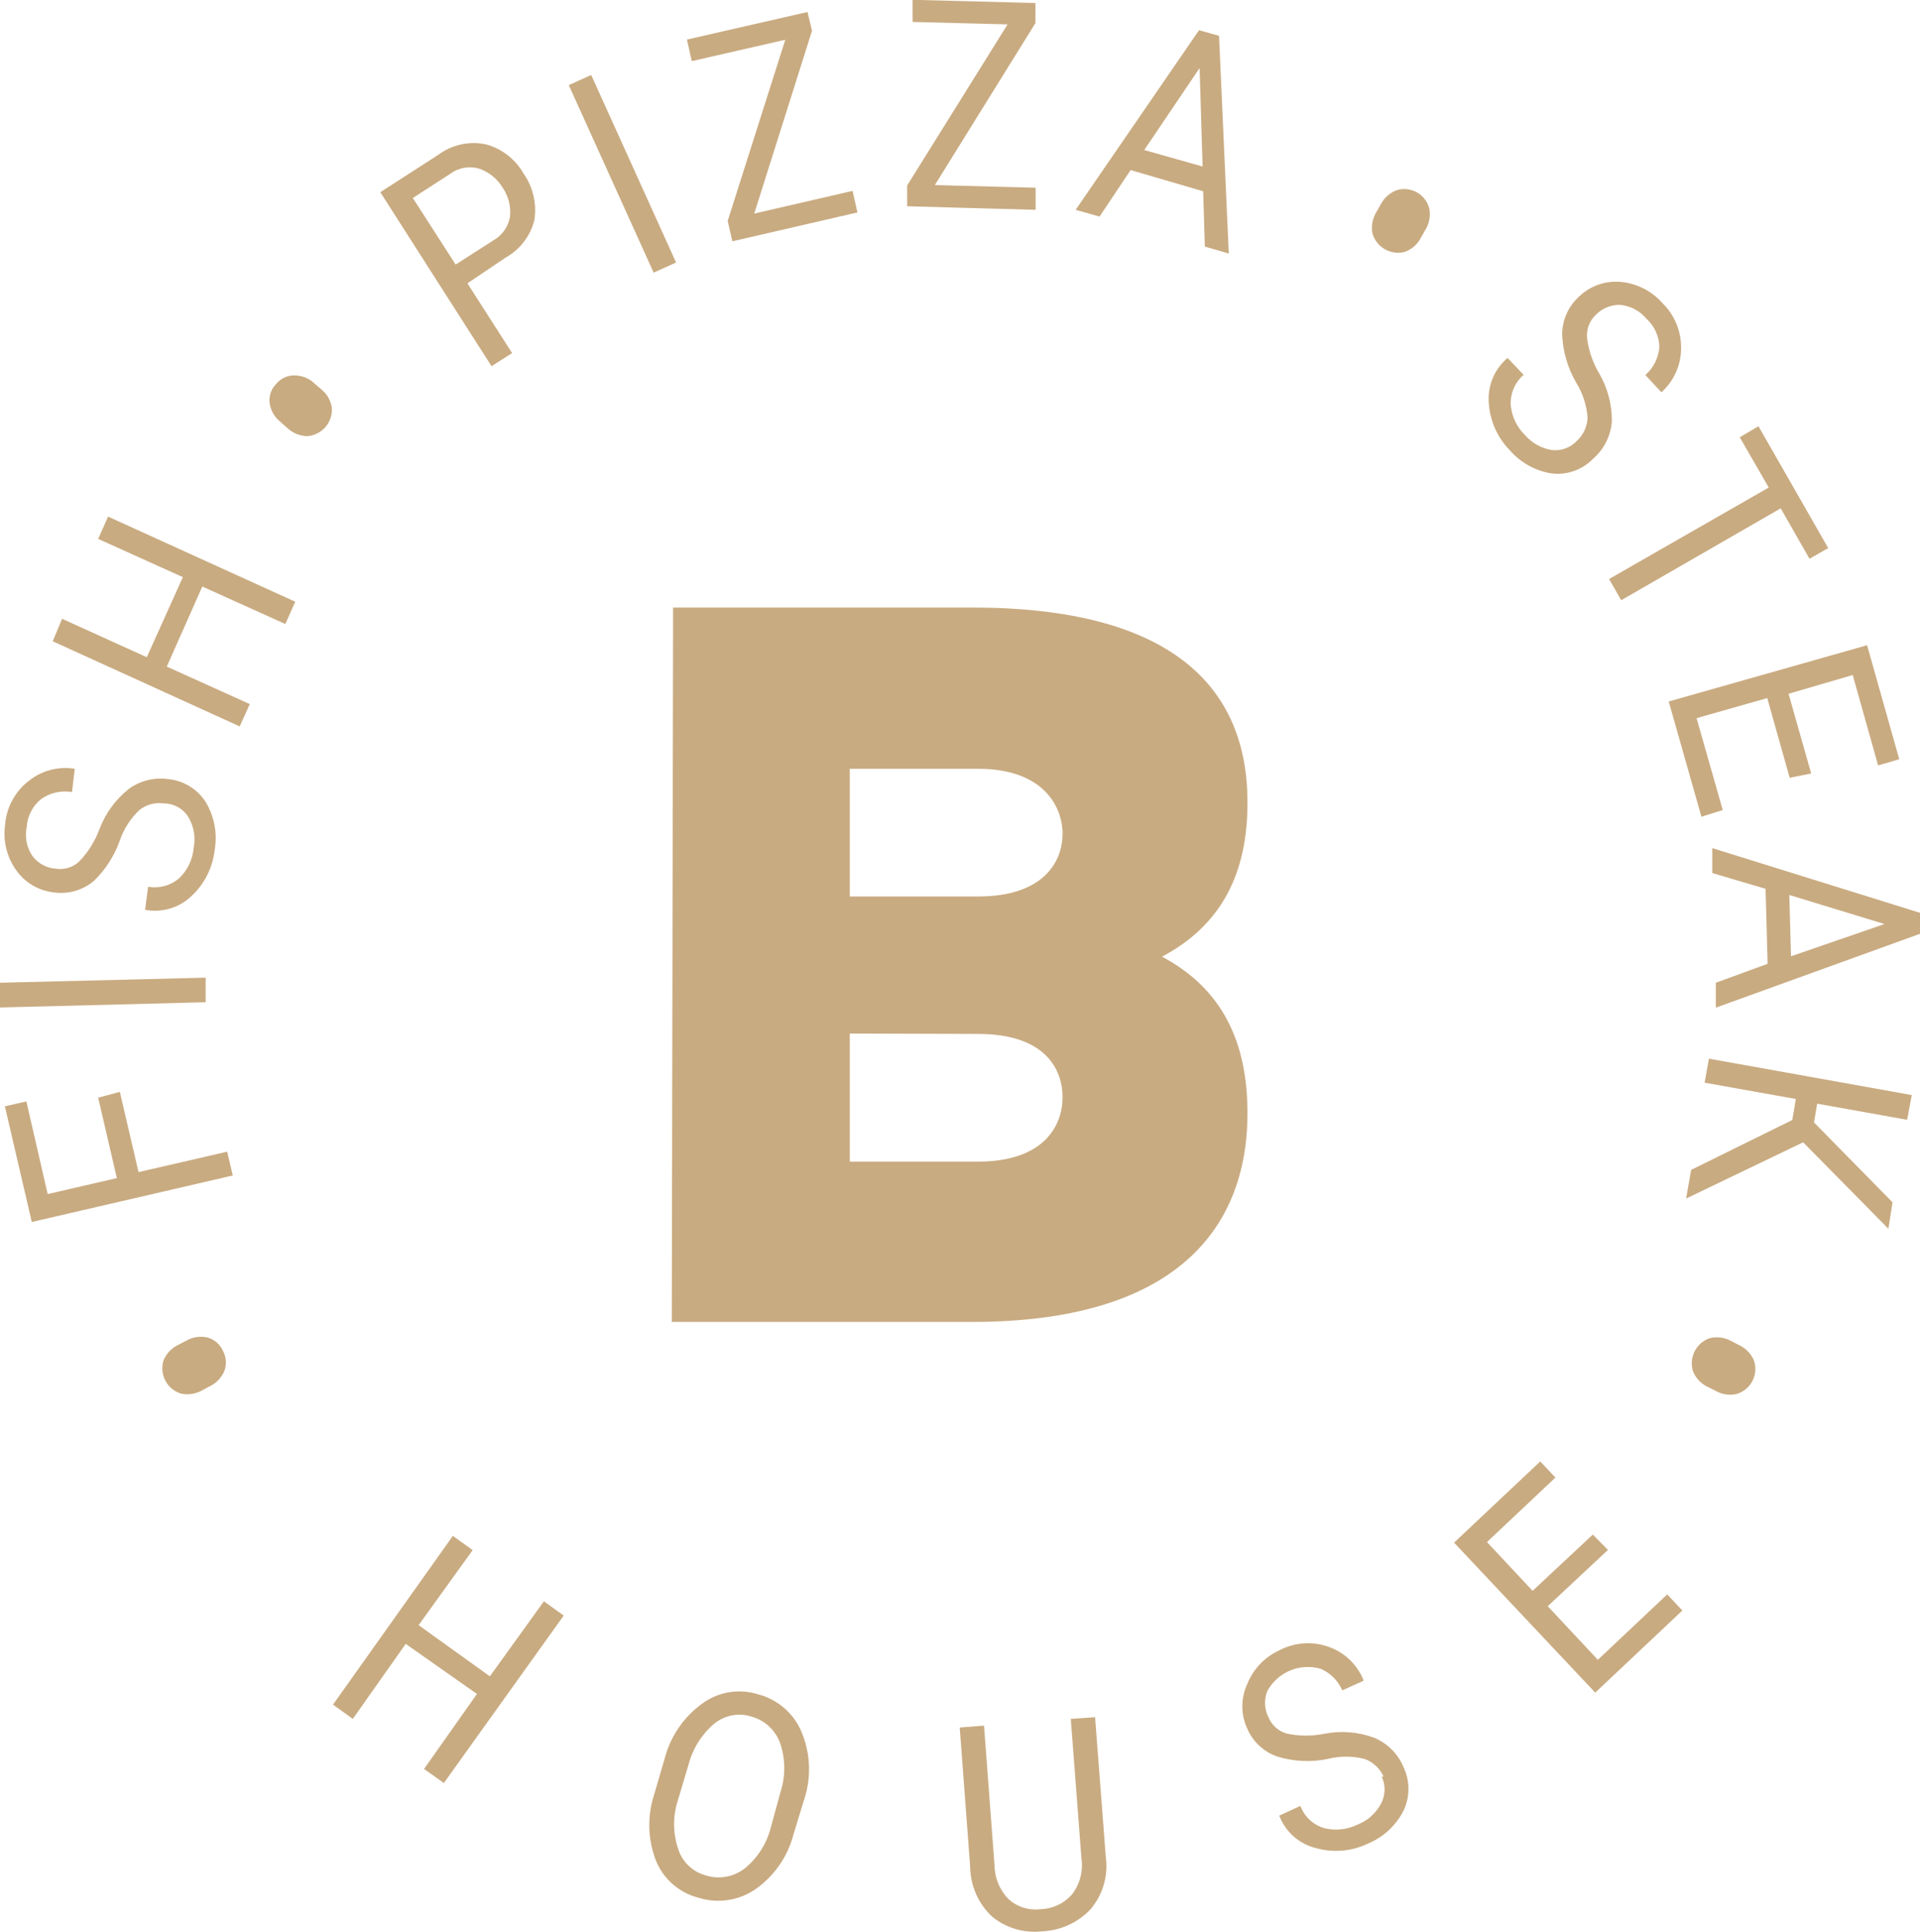 <svg width="160" height="161" viewBox="0 0 160 161" fill="none" xmlns="http://www.w3.org/2000/svg">
<g clip-path="url(#clip0_5_226)">
<path d="M144.902 112.1C145.471 112.358 145.921 112.821 146.164 113.397C146.258 113.674 146.295 113.967 146.274 114.259C146.252 114.55 146.172 114.834 146.038 115.094C145.904 115.354 145.719 115.584 145.495 115.77C145.27 115.957 145.01 116.096 144.731 116.179C144.126 116.32 143.492 116.225 142.955 115.913L142.331 115.601C141.767 115.343 141.321 114.879 141.085 114.304C140.908 113.746 140.957 113.141 141.223 112.62C141.489 112.099 141.948 111.704 142.503 111.522C143.105 111.384 143.737 111.473 144.279 111.772L144.902 112.1ZM149.358 93.347L149.654 91.596L142.051 90.237L142.409 88.236L159.314 91.268L158.925 93.331L151.431 91.987L151.166 93.55L157.71 100.207L157.367 102.411L150.262 95.206L140.508 99.895L140.929 97.504L149.358 93.347ZM149.109 74.593L149.249 79.703L157.04 77.015L149.109 74.593ZM147.302 80.328L147.13 74.077L142.69 72.764V70.686L160 76.078V77.828L142.986 83.985V81.907L147.302 80.328ZM149.14 64.825L147.27 58.183L141.381 59.856L143.562 67.513L141.786 68.076L139.059 58.465L155.591 53.776L158.271 63.278L156.51 63.794L154.391 56.261L149.047 57.824L150.932 64.466L149.14 64.825ZM150.792 46.572L148.392 42.368L135.102 50.026L134.089 48.26L147.395 40.633L144.98 36.445L146.538 35.523L152.35 45.681L150.792 46.572ZM131.409 36.742C131.676 36.496 131.892 36.199 132.044 35.869C132.196 35.539 132.282 35.183 132.297 34.819C132.224 33.789 131.904 32.792 131.362 31.913C130.643 30.687 130.236 29.302 130.178 27.881C130.18 27.293 130.302 26.712 130.538 26.174C130.774 25.636 131.119 25.153 131.549 24.755C131.999 24.312 132.536 23.971 133.127 23.752C133.718 23.534 134.349 23.444 134.977 23.489C136.345 23.591 137.62 24.225 138.53 25.255C139.051 25.762 139.459 26.373 139.727 27.049C139.996 27.725 140.119 28.451 140.088 29.178C140.067 29.845 139.911 30.5 139.63 31.104C139.348 31.709 138.948 32.25 138.452 32.694L137.112 31.256C137.791 30.664 138.211 29.828 138.28 28.928C138.271 28.482 138.171 28.042 137.986 27.636C137.801 27.23 137.536 26.867 137.205 26.568C136.657 25.91 135.874 25.495 135.024 25.411C134.645 25.401 134.268 25.468 133.917 25.611C133.565 25.754 133.247 25.968 132.983 26.24C132.728 26.48 132.53 26.775 132.404 27.102C132.277 27.429 132.225 27.781 132.25 28.131C132.374 29.186 132.719 30.203 133.263 31.116C133.966 32.325 134.332 33.701 134.323 35.101C134.281 35.699 134.122 36.283 133.855 36.82C133.588 37.356 133.217 37.834 132.765 38.226C132.324 38.685 131.785 39.035 131.187 39.249C130.59 39.463 129.951 39.535 129.321 39.461C127.953 39.253 126.703 38.56 125.8 37.508C124.787 36.466 124.174 35.099 124.071 33.647C124.003 32.933 124.11 32.213 124.382 31.548C124.653 30.884 125.081 30.296 125.629 29.834L126.969 31.241C126.611 31.551 126.328 31.939 126.142 32.374C125.956 32.81 125.871 33.283 125.893 33.757C125.978 34.705 126.398 35.593 127.078 36.257C127.655 36.926 128.45 37.369 129.321 37.508C129.705 37.553 130.094 37.508 130.456 37.374C130.819 37.242 131.145 37.025 131.409 36.742ZM115.065 17.035C115.346 16.483 115.825 16.059 116.405 15.847C116.685 15.762 116.98 15.736 117.271 15.77C117.561 15.803 117.842 15.896 118.096 16.042C118.35 16.189 118.571 16.385 118.747 16.62C118.922 16.856 119.048 17.124 119.116 17.41C119.222 18.021 119.1 18.65 118.773 19.176L118.415 19.801C118.133 20.352 117.655 20.777 117.075 20.989C116.509 21.142 115.905 21.063 115.397 20.77C114.888 20.477 114.517 19.994 114.364 19.426C114.258 18.815 114.38 18.187 114.706 17.66L115.065 17.035ZM95.355 12.503L100.216 13.878L99.967 5.673L95.355 12.503ZM100.263 15.941L94.218 14.175L91.631 18.051L89.637 17.488L99.92 2.516L101.587 2.985L102.398 21.129L100.403 20.551L100.263 15.941ZM77.904 15.425L86.302 15.644V17.488L75.598 17.191V15.456L83.965 2.032L76.05 1.829V-0.015L86.287 0.25V1.923L77.904 15.425ZM62.853 17.801L71.049 15.91L71.454 17.707L61.03 20.113L60.641 18.41L65.44 3.313L57.649 5.095L57.244 3.298L67.294 1L67.668 2.563L62.853 17.801ZM56.34 21.88L54.471 22.723L47.397 7.095L49.267 6.251L56.34 21.88ZM37.971 22.051L41.087 20.051C41.463 19.845 41.786 19.554 42.032 19.201C42.278 18.849 42.44 18.445 42.505 18.019C42.58 17.174 42.359 16.329 41.881 15.628C41.438 14.905 40.762 14.354 39.965 14.066C39.553 13.939 39.117 13.912 38.692 13.985C38.267 14.058 37.865 14.23 37.519 14.487L34.403 16.503L37.971 22.051ZM38.952 23.614L42.676 29.428L40.962 30.522L31.692 16.019L36.537 12.893C37.101 12.476 37.746 12.183 38.431 12.035C39.117 11.886 39.825 11.886 40.51 12.034C41.827 12.397 42.947 13.268 43.626 14.456C44.421 15.586 44.745 16.982 44.53 18.348C44.364 19.005 44.066 19.622 43.653 20.159C43.24 20.697 42.722 21.144 42.131 21.473L38.952 23.614ZM23.371 35.163C22.882 34.778 22.558 34.218 22.468 33.6C22.431 33.318 22.459 33.031 22.548 32.761C22.637 32.49 22.785 32.243 22.982 32.038C23.166 31.8 23.402 31.608 23.672 31.478C23.943 31.348 24.24 31.283 24.54 31.288C25.161 31.288 25.758 31.529 26.207 31.96L26.752 32.428C27.242 32.814 27.566 33.373 27.656 33.991C27.695 34.578 27.5 35.155 27.114 35.598C26.729 36.04 26.184 36.311 25.599 36.351C24.985 36.337 24.398 36.098 23.948 35.679L23.371 35.163ZM24.602 50.151L23.776 52.01L16.858 48.885L13.898 55.558L20.816 58.684L19.975 60.543L4.394 53.448L5.173 51.573L12.231 54.776L15.238 48.103L8.18 44.915L9.006 43.056L24.602 50.151ZM13.696 66.966C13.338 66.91 12.973 66.926 12.622 67.015C12.272 67.103 11.942 67.262 11.655 67.482C10.896 68.185 10.323 69.065 9.987 70.045C9.533 71.338 8.78 72.506 7.79 73.452C7.329 73.83 6.794 74.107 6.22 74.266C5.646 74.424 5.045 74.461 4.456 74.374C3.835 74.303 3.236 74.101 2.699 73.78C2.161 73.46 1.698 73.028 1.34 72.514C0.567 71.428 0.238 70.086 0.421 68.764C0.474 68.035 0.683 67.326 1.032 66.684C1.382 66.043 1.864 65.483 2.446 65.044C2.977 64.629 3.587 64.329 4.238 64.163C4.89 63.996 5.569 63.966 6.232 64.075L5.999 66.013C5.111 65.862 4.2 66.064 3.459 66.576C3.098 66.858 2.801 67.215 2.589 67.622C2.377 68.029 2.253 68.477 2.228 68.936C2.14 69.351 2.138 69.78 2.221 70.197C2.304 70.613 2.471 71.008 2.711 71.358C2.945 71.663 3.241 71.915 3.579 72.095C3.918 72.276 4.291 72.382 4.674 72.405C5.029 72.457 5.39 72.427 5.731 72.316C6.071 72.204 6.382 72.016 6.637 71.764C7.361 70.999 7.923 70.096 8.289 69.107C8.785 67.794 9.624 66.638 10.72 65.763C11.671 65.066 12.856 64.768 14.023 64.935C14.652 64.996 15.259 65.2 15.799 65.53C16.338 65.86 16.797 66.308 17.139 66.841C17.864 68.045 18.13 69.472 17.887 70.858C17.723 72.302 17.055 73.642 16.002 74.64C15.494 75.139 14.873 75.509 14.192 75.715C13.511 75.922 12.79 75.961 12.091 75.828L12.34 73.905C12.803 73.989 13.28 73.966 13.733 73.839C14.186 73.712 14.605 73.484 14.958 73.171C15.641 72.502 16.061 71.609 16.142 70.655C16.31 69.793 16.161 68.898 15.721 68.138C15.523 67.803 15.246 67.522 14.915 67.317C14.584 67.113 14.208 66.993 13.82 66.966H13.696ZM17.139 81.485V83.532L0 83.97V81.907L17.139 81.485ZM9.987 91.002L11.545 97.691L18.931 95.988L19.398 97.972L2.649 101.848L0.405 92.206L2.197 91.799L3.973 99.52L9.738 98.191L8.18 91.487L9.987 91.002ZM16.843 115.882C16.303 116.186 15.671 116.281 15.067 116.148C14.79 116.061 14.533 115.92 14.31 115.732C14.088 115.545 13.905 115.315 13.772 115.057C13.638 114.798 13.557 114.515 13.534 114.225C13.51 113.935 13.544 113.643 13.633 113.366C13.876 112.79 14.327 112.326 14.895 112.069L15.519 111.741C16.056 111.429 16.691 111.335 17.295 111.475C17.574 111.554 17.832 111.693 18.053 111.882C18.273 112.071 18.451 112.305 18.572 112.569C18.713 112.828 18.797 113.113 18.819 113.407C18.84 113.701 18.799 113.996 18.697 114.272C18.455 114.84 18.01 115.297 17.451 115.554L16.843 115.882Z" fill="#C9AB81"/>
<path d="M133.996 129.181L128.978 133.87L133.154 138.339L138.935 132.885L140.197 134.229L132.936 141.074L121.172 128.572L128.355 121.805L129.617 123.149L123.915 128.525L127.716 132.588L132.733 127.9L133.996 129.181ZM115.298 148.076C115.149 147.74 114.934 147.437 114.666 147.184C114.399 146.932 114.084 146.736 113.74 146.607C112.718 146.342 111.646 146.342 110.624 146.607C109.237 146.888 107.802 146.818 106.449 146.403C105.886 146.211 105.37 145.901 104.935 145.494C104.5 145.087 104.156 144.593 103.924 144.044C103.662 143.47 103.527 142.846 103.527 142.215C103.527 141.584 103.662 140.96 103.924 140.387C104.425 139.112 105.404 138.086 106.651 137.527C107.297 137.193 108.006 137.002 108.731 136.964C109.456 136.926 110.181 137.043 110.858 137.308C111.478 137.545 112.042 137.908 112.517 138.373C112.991 138.838 113.365 139.396 113.616 140.012V140.09L111.855 140.887C111.509 140.08 110.868 139.437 110.063 139.09C109.22 138.843 108.319 138.893 107.508 139.232C106.698 139.57 106.027 140.176 105.607 140.949C105.468 141.303 105.406 141.683 105.424 142.063C105.443 142.443 105.543 142.814 105.716 143.153C105.856 143.482 106.069 143.774 106.339 144.007C106.609 144.24 106.929 144.408 107.274 144.497C108.302 144.707 109.362 144.707 110.39 144.497C111.761 144.232 113.177 144.345 114.488 144.825C115.039 145.048 115.54 145.378 115.963 145.796C116.385 146.215 116.721 146.713 116.95 147.263C117.227 147.835 117.371 148.463 117.371 149.099C117.371 149.735 117.227 150.363 116.95 150.936C116.305 152.187 115.232 153.164 113.927 153.686C112.612 154.302 111.121 154.43 109.721 154.046C109.019 153.883 108.367 153.55 107.824 153.076C107.281 152.602 106.862 152.001 106.604 151.326L108.365 150.514C108.531 150.96 108.799 151.361 109.148 151.685C109.498 152.008 109.918 152.244 110.375 152.373C111.296 152.598 112.265 152.493 113.117 152.076C113.939 151.76 114.623 151.162 115.049 150.389C115.251 150.04 115.365 149.647 115.381 149.244C115.397 148.841 115.315 148.44 115.143 148.076H115.298ZM91.257 143.122L92.145 154.718C92.258 155.5 92.204 156.297 91.987 157.057C91.769 157.817 91.393 158.522 90.883 159.125C89.829 160.243 88.381 160.905 86.848 160.969C86.115 161.053 85.374 160.991 84.665 160.787C83.957 160.583 83.296 160.241 82.719 159.781C82.138 159.251 81.673 158.608 81.351 157.89C81.03 157.172 80.859 156.395 80.849 155.608L79.977 143.981L82.002 143.825L82.875 155.436C82.881 156.516 83.312 157.55 84.074 158.312C84.431 158.627 84.85 158.862 85.304 159.002C85.758 159.143 86.236 159.184 86.708 159.125C87.2 159.112 87.685 158.998 88.132 158.791C88.579 158.584 88.98 158.288 89.31 157.921C89.643 157.498 89.887 157.01 90.026 156.489C90.165 155.968 90.197 155.424 90.12 154.889L89.232 143.262L91.257 143.122ZM65.035 149.373C65.464 148.069 65.464 146.661 65.035 145.356C64.848 144.8 64.527 144.3 64.1 143.899C63.673 143.498 63.154 143.209 62.588 143.059C62.057 142.896 61.493 142.869 60.949 142.981C60.404 143.093 59.897 143.34 59.472 143.7C58.442 144.594 57.708 145.783 57.369 147.107L56.496 150.029C56.069 151.334 56.069 152.741 56.496 154.046C56.655 154.586 56.949 155.076 57.349 155.47C57.75 155.864 58.245 156.148 58.787 156.296C59.343 156.478 59.936 156.519 60.513 156.415C61.089 156.311 61.631 156.066 62.09 155.702C63.152 154.827 63.905 153.632 64.24 152.295L65.035 149.373ZM66.125 152.889C65.649 154.72 64.546 156.324 63.009 157.421C62.313 157.911 61.513 158.232 60.672 158.36C59.831 158.487 58.973 158.417 58.163 158.156C57.373 157.949 56.642 157.558 56.031 157.015C55.419 156.472 54.943 155.792 54.642 155.03C53.968 153.254 53.93 151.299 54.533 149.498L55.39 146.56C55.87 144.722 56.971 143.109 58.506 141.996C59.169 141.505 59.937 141.179 60.75 141.043C61.562 140.907 62.395 140.966 63.18 141.215C64.003 141.429 64.763 141.835 65.4 142.4C66.036 142.965 66.53 143.673 66.842 144.466C67.556 146.242 67.611 148.216 66.998 150.029L66.125 152.889ZM36.989 148.607L35.337 147.435L39.747 141.184L33.81 137.011L29.401 143.262L27.75 142.074L37.737 128.009L39.389 129.197L34.886 135.448L40.822 139.715L45.325 133.463L46.976 134.651L36.989 148.607Z" fill="#C9AB81"/>
<path d="M81.504 64.075C86.926 64.075 88.546 67.201 88.546 69.498C88.546 71.795 86.988 74.718 81.504 74.718H70.815V64.075H81.504ZM81.504 86.173C87.066 86.173 88.546 89.08 88.546 91.455C88.546 93.831 86.988 96.816 81.504 96.816H70.815V86.142L81.504 86.173ZM55.982 110.178H81.02C97.567 110.178 103.956 102.739 103.956 92.768C103.956 86.876 101.883 82.422 96.835 79.734C101.883 77.062 103.956 72.67 103.956 66.935C103.987 57.183 97.536 50.635 81.02 50.635H56.091L55.982 110.178Z" fill="#C9AB81"/>
</g>
<defs>
<clipPath id="clip0_5_226">
<rect width="160" height="161" fill="white"/>
</clipPath>
</defs>
</svg>
